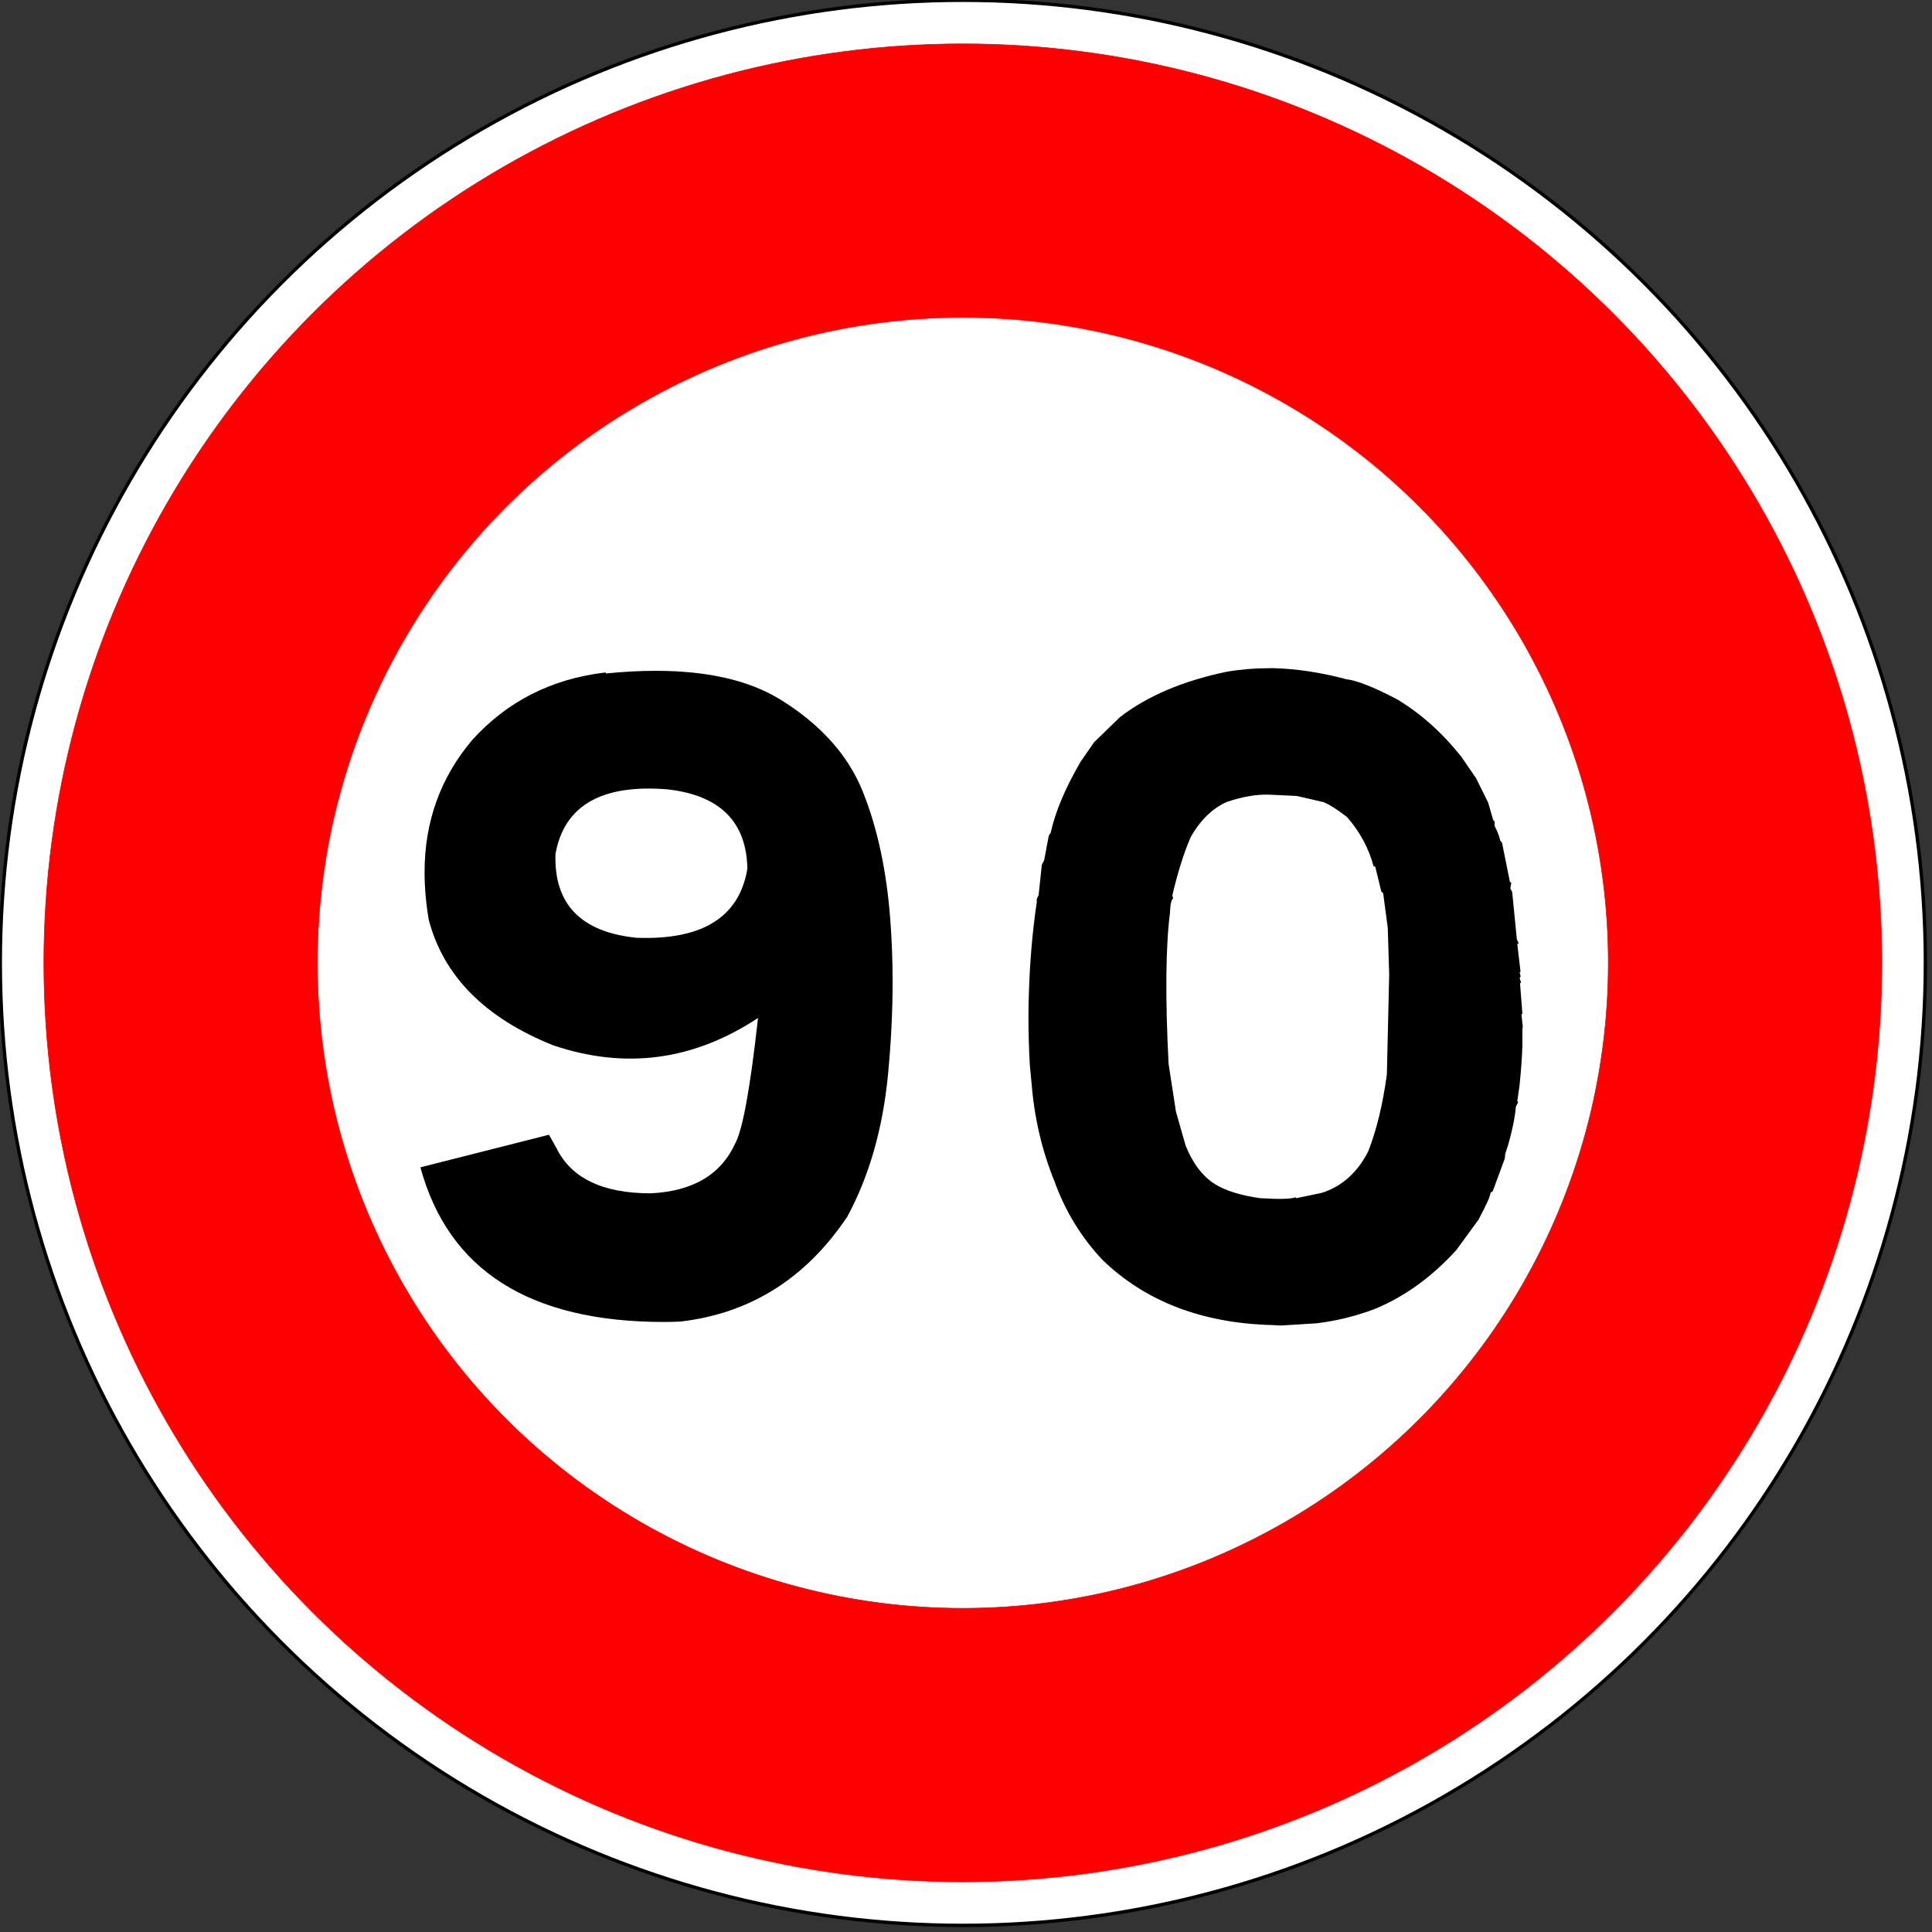 <?xml version="1.0" encoding="utf-8"?>
<!-- Generator: Adobe Illustrator 16.0.2, SVG Export Plug-In . SVG Version: 6.00 Build 0)  -->
<!DOCTYPE svg PUBLIC "-//W3C//DTD SVG 1.1//EN" "http://www.w3.org/Graphics/SVG/1.1/DTD/svg11.dtd">
<svg version="1.1"
	 id="Layer_1" xmlns:svg="http://www.w3.org/2000/svg" inkscape:output_extension="org.inkscape.output.svg.inkscape" xmlns:dc="http://purl.org/dc/elements/1.1/" xmlns:inkscape="http://www.inkscape.org/namespaces/inkscape" xmlns:cc="http://creativecommons.org/ns#" xmlns:rdf="http://www.w3.org/1999/02/22-rdf-syntax-ns#" xmlns:sodipodi="http://sodipodi.sourceforge.net/DTD/sodipodi-0.dtd" inkscape:version="0.46" sodipodi:docname="Signal_B14_15.svg" sodipodi:version="0.32"
	 xmlns="http://www.w3.org/2000/svg" xmlns:xlink="http://www.w3.org/1999/xlink" x="0px" y="0px" width="576px" height="576px"
	 viewBox="0 0 576 576" style="enable-background:new 0 0 576 576;" xml:space="preserve">
<rect x="0" y="0" width="576" height="576" fill="#333333" stroke="none"/>
<defs>
	
	
		<inkscape:perspective  id="perspective2469" inkscape:vp_z="576 : 288 : 1" inkscape:vp_x="0 : 288 : 1" sodipodi:type="inkscape:persp3d" inkscape:vp_y="0 : 1000 : 0" inkscape:persp3d-origin="288 : 192 : 1">
		</inkscape:perspective>
</defs>
<sodipodi:namedview  id="base" gridtolerance="10.0" borderopacity="1.0" showgrid="false" guidetolerance="10.0" bordercolor="#666666" inkscape:cy="311.23092" pagecolor="#ffffff" inkscape:zoom="0.54954702" objecttolerance="10.0" inkscape:cx="123.15811" inkscape:pageopacity="0.0" inkscape:pageshadow="2" inkscape:window-width="1280" inkscape:window-height="948" inkscape:current-layer="Layer_1" inkscape:window-y="25" inkscape:window-x="0">
	</sodipodi:namedview>
<circle id="circle2448" style="fill:#FFFFFF;stroke:#000000;stroke-linecap:round;stroke-linejoin:round;" cx="287.057" cy="287.057" r="286.969"/>
<circle id="circle2450" style="fill:#FF0000;stroke:#FF0000;stroke-width:0.176;stroke-linecap:round;stroke-linejoin:round;" cx="287.057" cy="287.057" r="273.982"/>
<circle id="circle2452" style="fill:#FFFFFF;stroke:#FF0000;stroke-width:0.176;stroke-linecap:round;stroke-linejoin:round;" cx="287.057" cy="287.057" r="192.438"/>
<g>
	<rect x="94.619" y="200.259" style="fill:none;" width="384.875" height="266.448"/>
	<path d="M180.632,200.522v0.263c5.239-0.525,10.203-0.788,14.891-0.788c15.443,0,27.805,2.847,37.091,8.538
		c12.041,7.444,20.245,16.595,24.612,27.452c4.365,10.858,7.101,23.599,8.204,38.222c0.459,6.042,0.689,12.216,0.689,18.521
		c0,8.932-0.461,18.171-1.379,27.714c-1.564,16.112-5.608,30.21-12.134,42.294c-12.319,18.389-28.865,28.811-49.638,31.261
		c-1.747,0.086-3.402,0.132-4.964,0.132c-40.079,0-64.301-15.368-72.665-46.104l38.332-9.72l2.206,3.94
		c4.413,9.02,13.789,13.529,28.128,13.529c12.593-0.612,21.003-5.604,25.233-14.975c2.206-4.114,4.458-16.549,6.756-37.303
		c-19.213,12.698-39.573,15.413-61.083,8.145c-20.316-8.145-32.679-20.622-37.091-37.435c-0.827-4.903-1.241-9.632-1.241-14.186
		c0-15.06,4.733-28.195,14.202-39.404c10.387-11.47,23.531-18.169,39.435-20.096H180.632z M189.87,279.594
		c19.579,0.701,30.563-6.174,32.954-20.622c-0.276-14.009-8.228-21.89-23.854-23.643c-19.672-1.576-30.795,4.86-33.368,19.308
		C165.141,269.611,173.232,277.931,189.87,279.594z"/>
	<path d="M307.03,317.553c-0.275-4.903-0.413-9.72-0.413-14.448c0-2.364,0.045-4.729,0.138-7.093
		c0.275-9.28,1.056-18.301,2.344-27.058v-0.919l0.552-1.183l0.965-9.063l0.689-1.313l1.379-7.355l0.552-0.789
		c1.379-6.305,4.364-13.396,8.962-21.278l3.999-5.779l7.722-7.487c8.18-6.305,18.797-10.813,31.851-13.529
		c4.137-0.7,8.411-1.051,12.823-1.051h1.104c6.894,0.176,14.109,1.271,21.647,3.284c3.124,0.351,8.135,2.321,15.029,5.911
		c7.077,4.203,13.513,9.939,19.304,17.207l4.412,6.436l3.585,7.224l1.517,5.254l0.414,0.395v1.313
		c0.918,1.84,1.469,3.284,1.654,4.335l0.552,0.657l2.344,11.689l0.414,0.263l-0.276,1.708l0.552,1.051l1.379,14.054l0.552,1.313
		l-0.414,0.131l0.966,8.275l-0.276,0.263c0.366,0.876,0.366,1.401,0,1.576l0.414,1.313l-0.276,0.395l0.689,8.932l-0.275,0.262
		l0.414,3.81l-0.139,0.263v5.254c-0.092,3.24-0.368,7.138-0.827,11.689l-0.689,4.86l0.276,0.263l-0.689,1.313
		c-0.276,3.24-1.059,7.093-2.345,11.559l-0.827,2.495l-0.138,1.445l-3.585,9.72l-0.689,0.525c0,0.876-1.195,3.546-3.585,8.013
		l-6.618,9.063c-7.263,7.969-15.306,13.791-24.13,17.469c-5.791,2.19-11.63,3.633-17.511,4.335l-10.617,0.657l-2.482-0.132
		c-20.958-0.525-37.872-7.005-50.741-19.439c-6.342-6.742-11.123-14.579-14.34-23.511c-3.678-9.106-5.929-18.695-6.756-28.766
		L307.03,317.553z M375.696,357.22c5.698,0.351,9.238,0.263,10.617-0.263l0.138,0.263l7.584-1.576
		c6.066-1.925,10.707-6.085,13.926-12.478c2.482-6.392,4.32-14.01,5.516-22.855l0.689-29.684l-0.414-13.924l-1.379-10.376
		l-0.551-0.525l-1.793-7.355l-0.552-0.263c-1.379-5.254-3.998-10.113-7.859-14.58c-2.942-2.275-5.287-3.764-7.031-4.465l-7.998-1.84
		l-8.41-0.394c-3.771-0.086-7.952,0.657-12.548,2.233c-4.229,1.927-7.769,5.385-10.617,10.376c-2.022,4.643-3.86,10.465-5.515,17.47
		l0.275,0.787c-0.552,0.439-0.875,1.885-0.965,4.335c-1.289,10.245-1.427,25.264-0.414,45.052l2.206,14.317l2.896,10.114
		c2.113,5.254,5.009,9.063,8.687,11.427C365.492,355.032,369.995,356.432,375.696,357.22z"/>
</g>
</svg>
